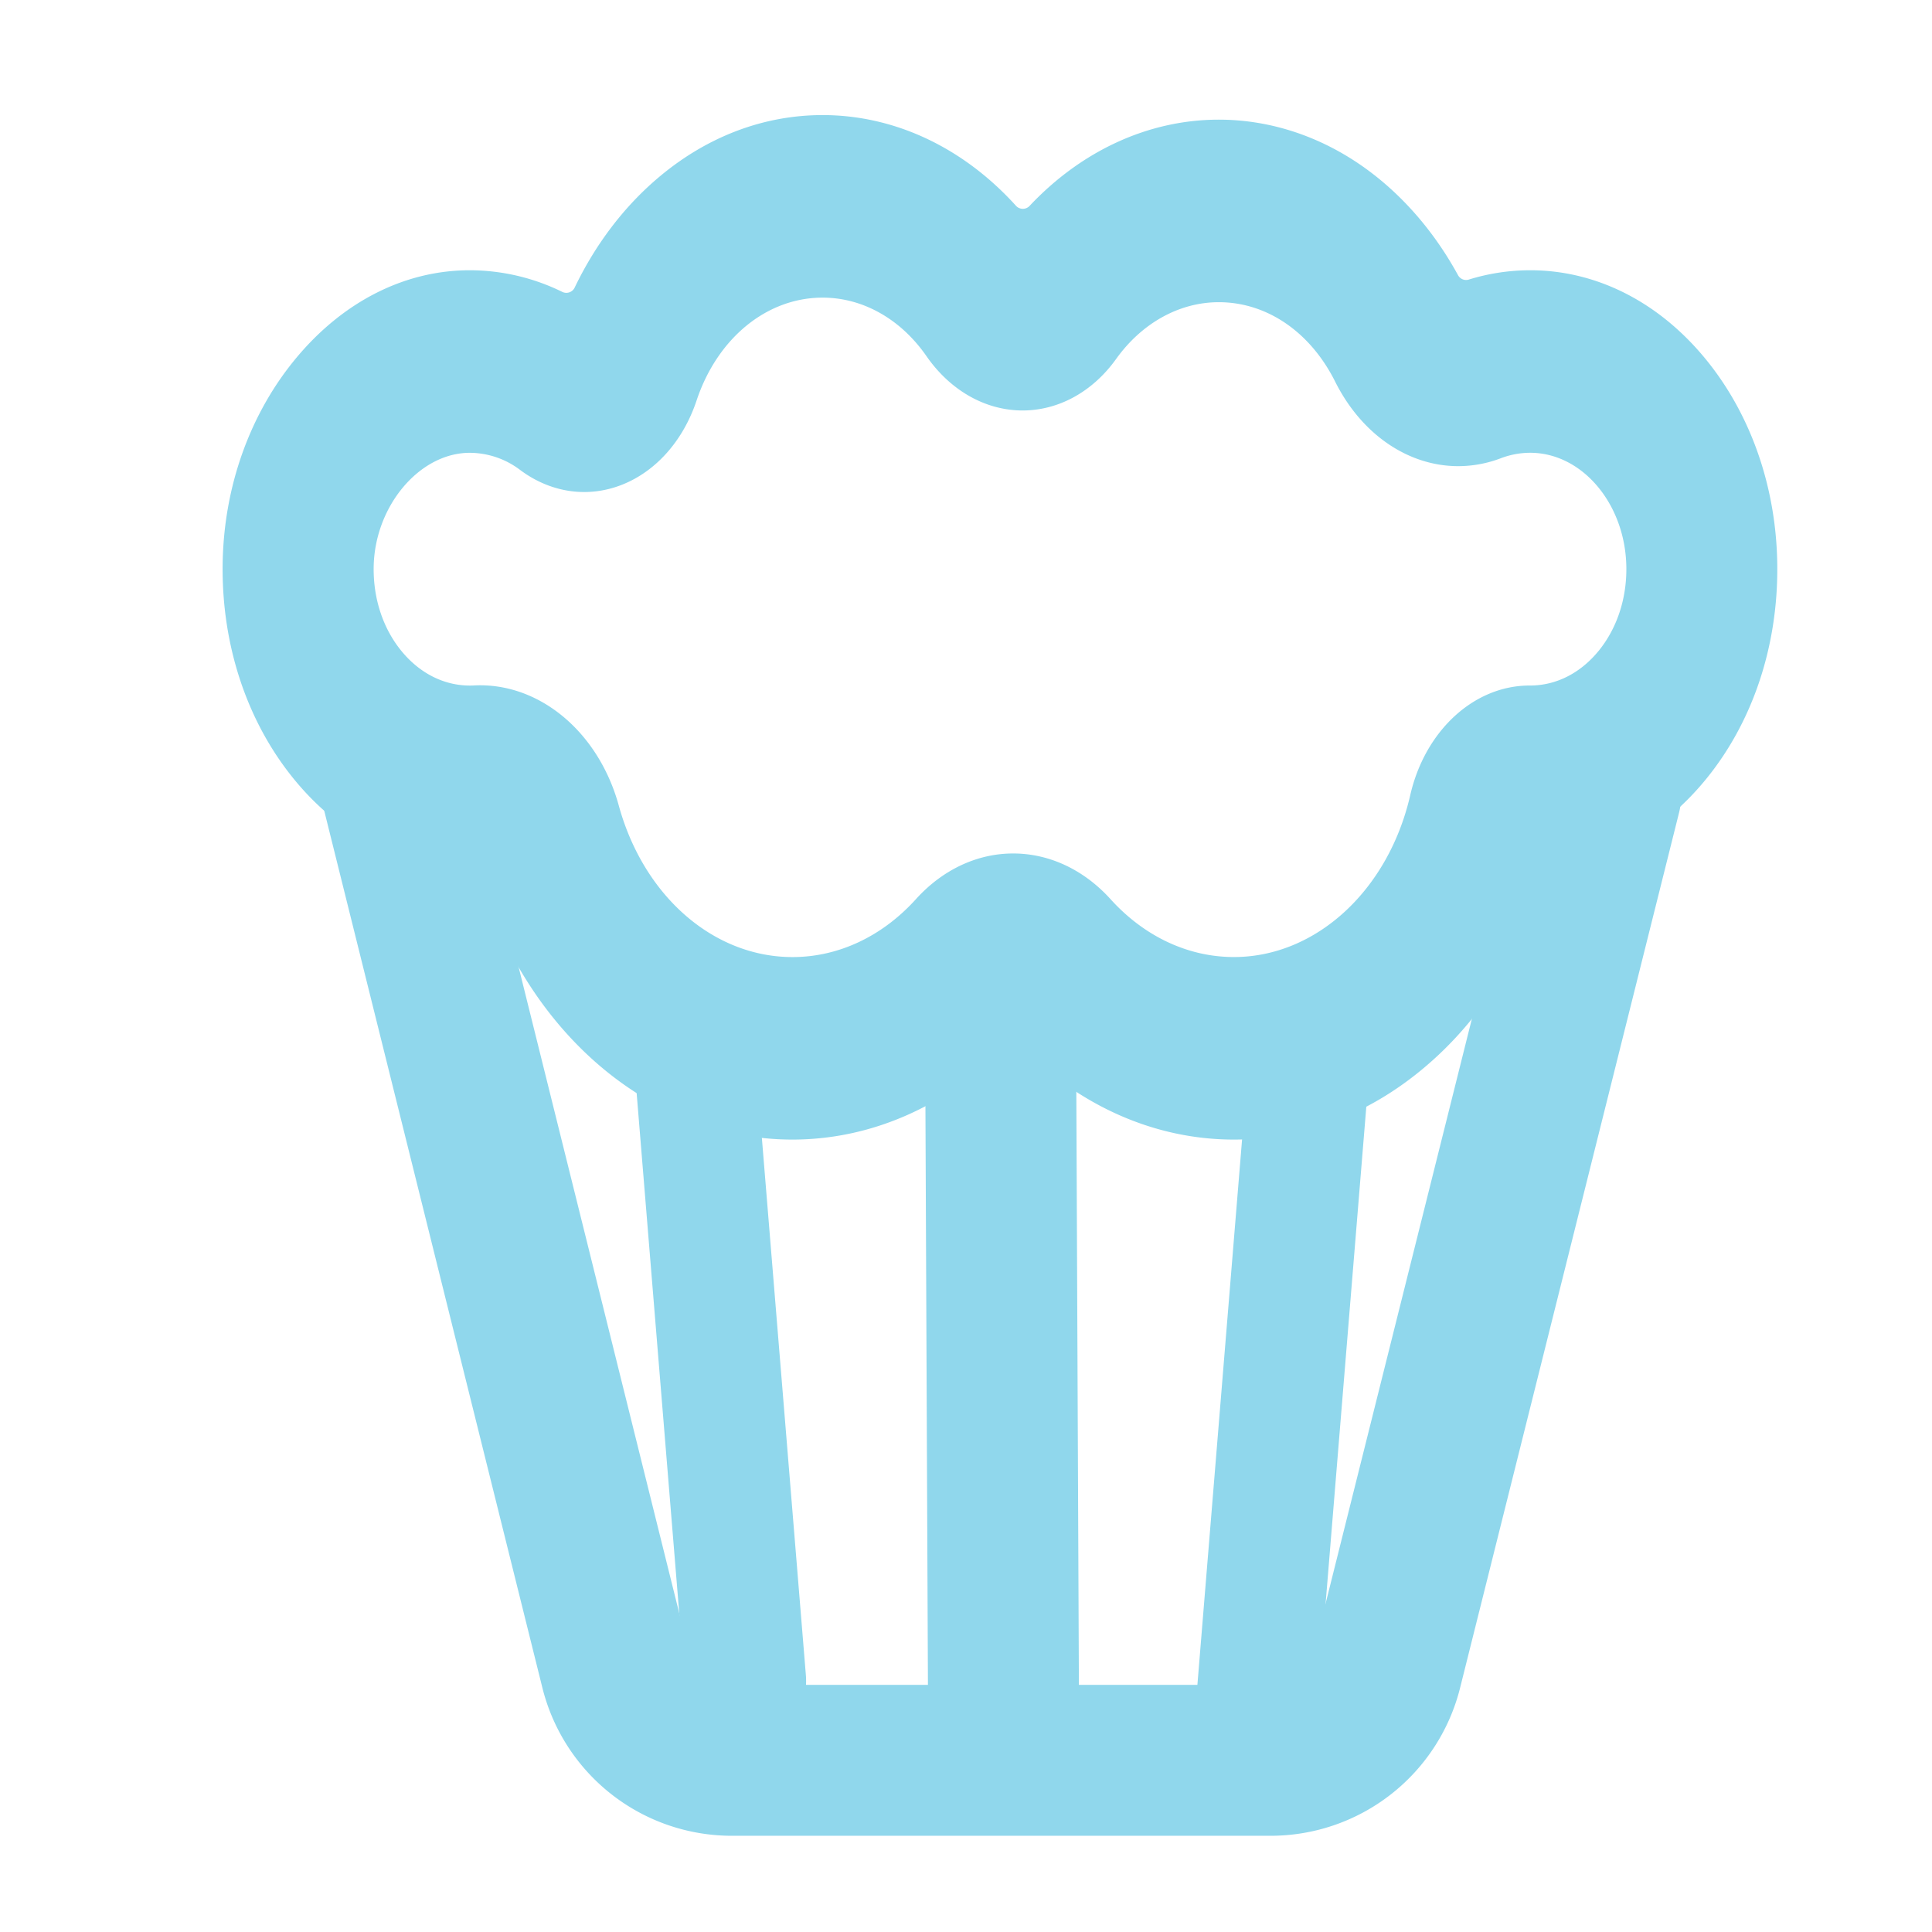 <?xml version="1.0" standalone="no"?><!DOCTYPE svg PUBLIC "-//W3C//DTD SVG 1.1//EN" "http://www.w3.org/Graphics/SVG/1.1/DTD/svg11.dtd"><svg t="1741768390254" class="icon" viewBox="0 0 1024 1024" version="1.1" xmlns="http://www.w3.org/2000/svg" p-id="18245" xmlns:xlink="http://www.w3.org/1999/xlink" width="200" height="200"><path d="M673.36 973H388a103.46 103.46 0 0 1-100.57-78.62L172.12 430.8a40 40 0 1 1 77.64-19.3L365 875.07A23.6 23.6 0 0 0 388 893h285.36a23.61 23.61 0 0 0 22.93-17.9l116-463.66a40 40 0 0 1 77.61 19.42l-116 463.65A103.5 103.5 0 0 1 673.36 973z" fill="#90d7ec" p-id="18246"></path><path d="M654 604c-41.7 0-81.71-17.63-113.52-49.82a4.89 4.89 0 0 0-7 0C501.71 586.37 461.7 604 420 604c-74.6 0-140.74-56.16-166.23-140.4a4.93 4.93 0 0 0-4.73-3.51c-35.34 0-68.46-16.76-93.28-47.19S117.52 342.17 118 299.42c0.48-41.29 14.45-80.39 39.34-110.09s57.39-46.06 91.53-46.09h0.13a111.5 111.5 0 0 1 49 11.46 4.89 4.89 0 0 0 6.58-2.26c11.25-23.43 26.67-43.59 45.38-59.15C375.33 72.17 405.09 61 436 61c38.24 0 74.63 17.28 102.48 48.06a4.91 4.91 0 0 0 7.22 0.07c27.57-29.29 63.14-45.71 100.3-45.71 26.62 0 52.83 8.46 75.8 24.46 20.45 14.25 38 34.2 51 58a4.86 4.86 0 0 0 5.72 2.29 110.07 110.07 0 0 1 32.48-4.93h0.28c34.48 0.08 67.05 16.36 91.71 45.83s38.52 68.66 39 110.35c0.49 42.76-12.9 83.06-37.71 113.48-21.62 26.51-49.54 42.64-79.74 46.36a4.89 4.89 0 0 0-4.07 3.47c-11.41 38-31.82 71.95-58.44 96.78C730.83 588.62 693.48 604 654 604zM537 452.36c19.14 0 37.47 8.6 51.61 24.22 17.9 19.78 41.12 30.67 65.39 30.67 43.44 0 81.88-35.3 93.47-85.85 7.85-34.21 33.85-58.06 63.25-58.06h0.28c13.76 0 26.65-6.53 36.31-18.37s14.88-27.54 14.69-44.2c-0.39-33.45-23.21-60.71-50.89-60.79a43.93 43.93 0 0 0-15.49 2.84 63.58 63.58 0 0 1-22.74 4.25c-26.07 0-51-16.41-65.23-44.82-13.18-26.35-36.23-42.08-61.65-42.08-20.9 0-40.74 11-54.44 30.1-12.54 17.51-30.73 27.42-50 27.29-19.49-0.17-37.89-10.65-50.47-28.74-13.69-19.75-33.79-31.07-55.09-31.07-29.55 0-55.77 21.41-66.81 54.56-7.06 21.18-21.42 37.42-39.39 44.56-18.12 7.2-37.84 4.37-54.09-7.76A44.46 44.46 0 0 0 249 240c-26.76 0-50.57 28.44-50.95 60.79-0.19 16.66 5 32.35 14.68 44.2s22.56 18.37 36.32 18.37c0.72 0 1.46 0 2.2-0.06 34.38-1.73 65.94 24.47 76.73 63.71 13.2 48 50.2 80.26 92.07 80.26 24.27 0 47.49-10.89 65.39-30.67 14.09-15.6 32.42-24.24 51.56-24.24z m273.78 7.73z" fill="#90d7ec" p-id="18247"></path><path d="M387.91 927.41c-13-2.75-23.14-14.52-24.42-30l-29.15-355.8c-1.59-19.43 11.36-37.36 28.93-40s33.11 10.88 34.7 30.31l29.15 355.8c1.6 19.43-11.36 37.36-28.93 40.05a28.5 28.5 0 0 1-10.28-0.36zM673.55 936.41c13-2.75 23.15-14.52 24.42-30l29.15-355.8c1.6-19.43-11.36-37.36-28.93-40s-33.1 10.88-34.7 30.31l-29.15 355.8c-1.59 19.43 11.36 37.36 28.93 40.05a28.5 28.5 0 0 0 10.28-0.36zM531.83 934.11a40 40 0 0 1-40-39.83l-1.66-383.51A40 40 0 0 1 530 470.6h0.18a40 40 0 0 1 40 39.82l1.66 383.52A40 40 0 0 1 532 934.11z" fill="#90d7ec" p-id="18248"></path></svg>